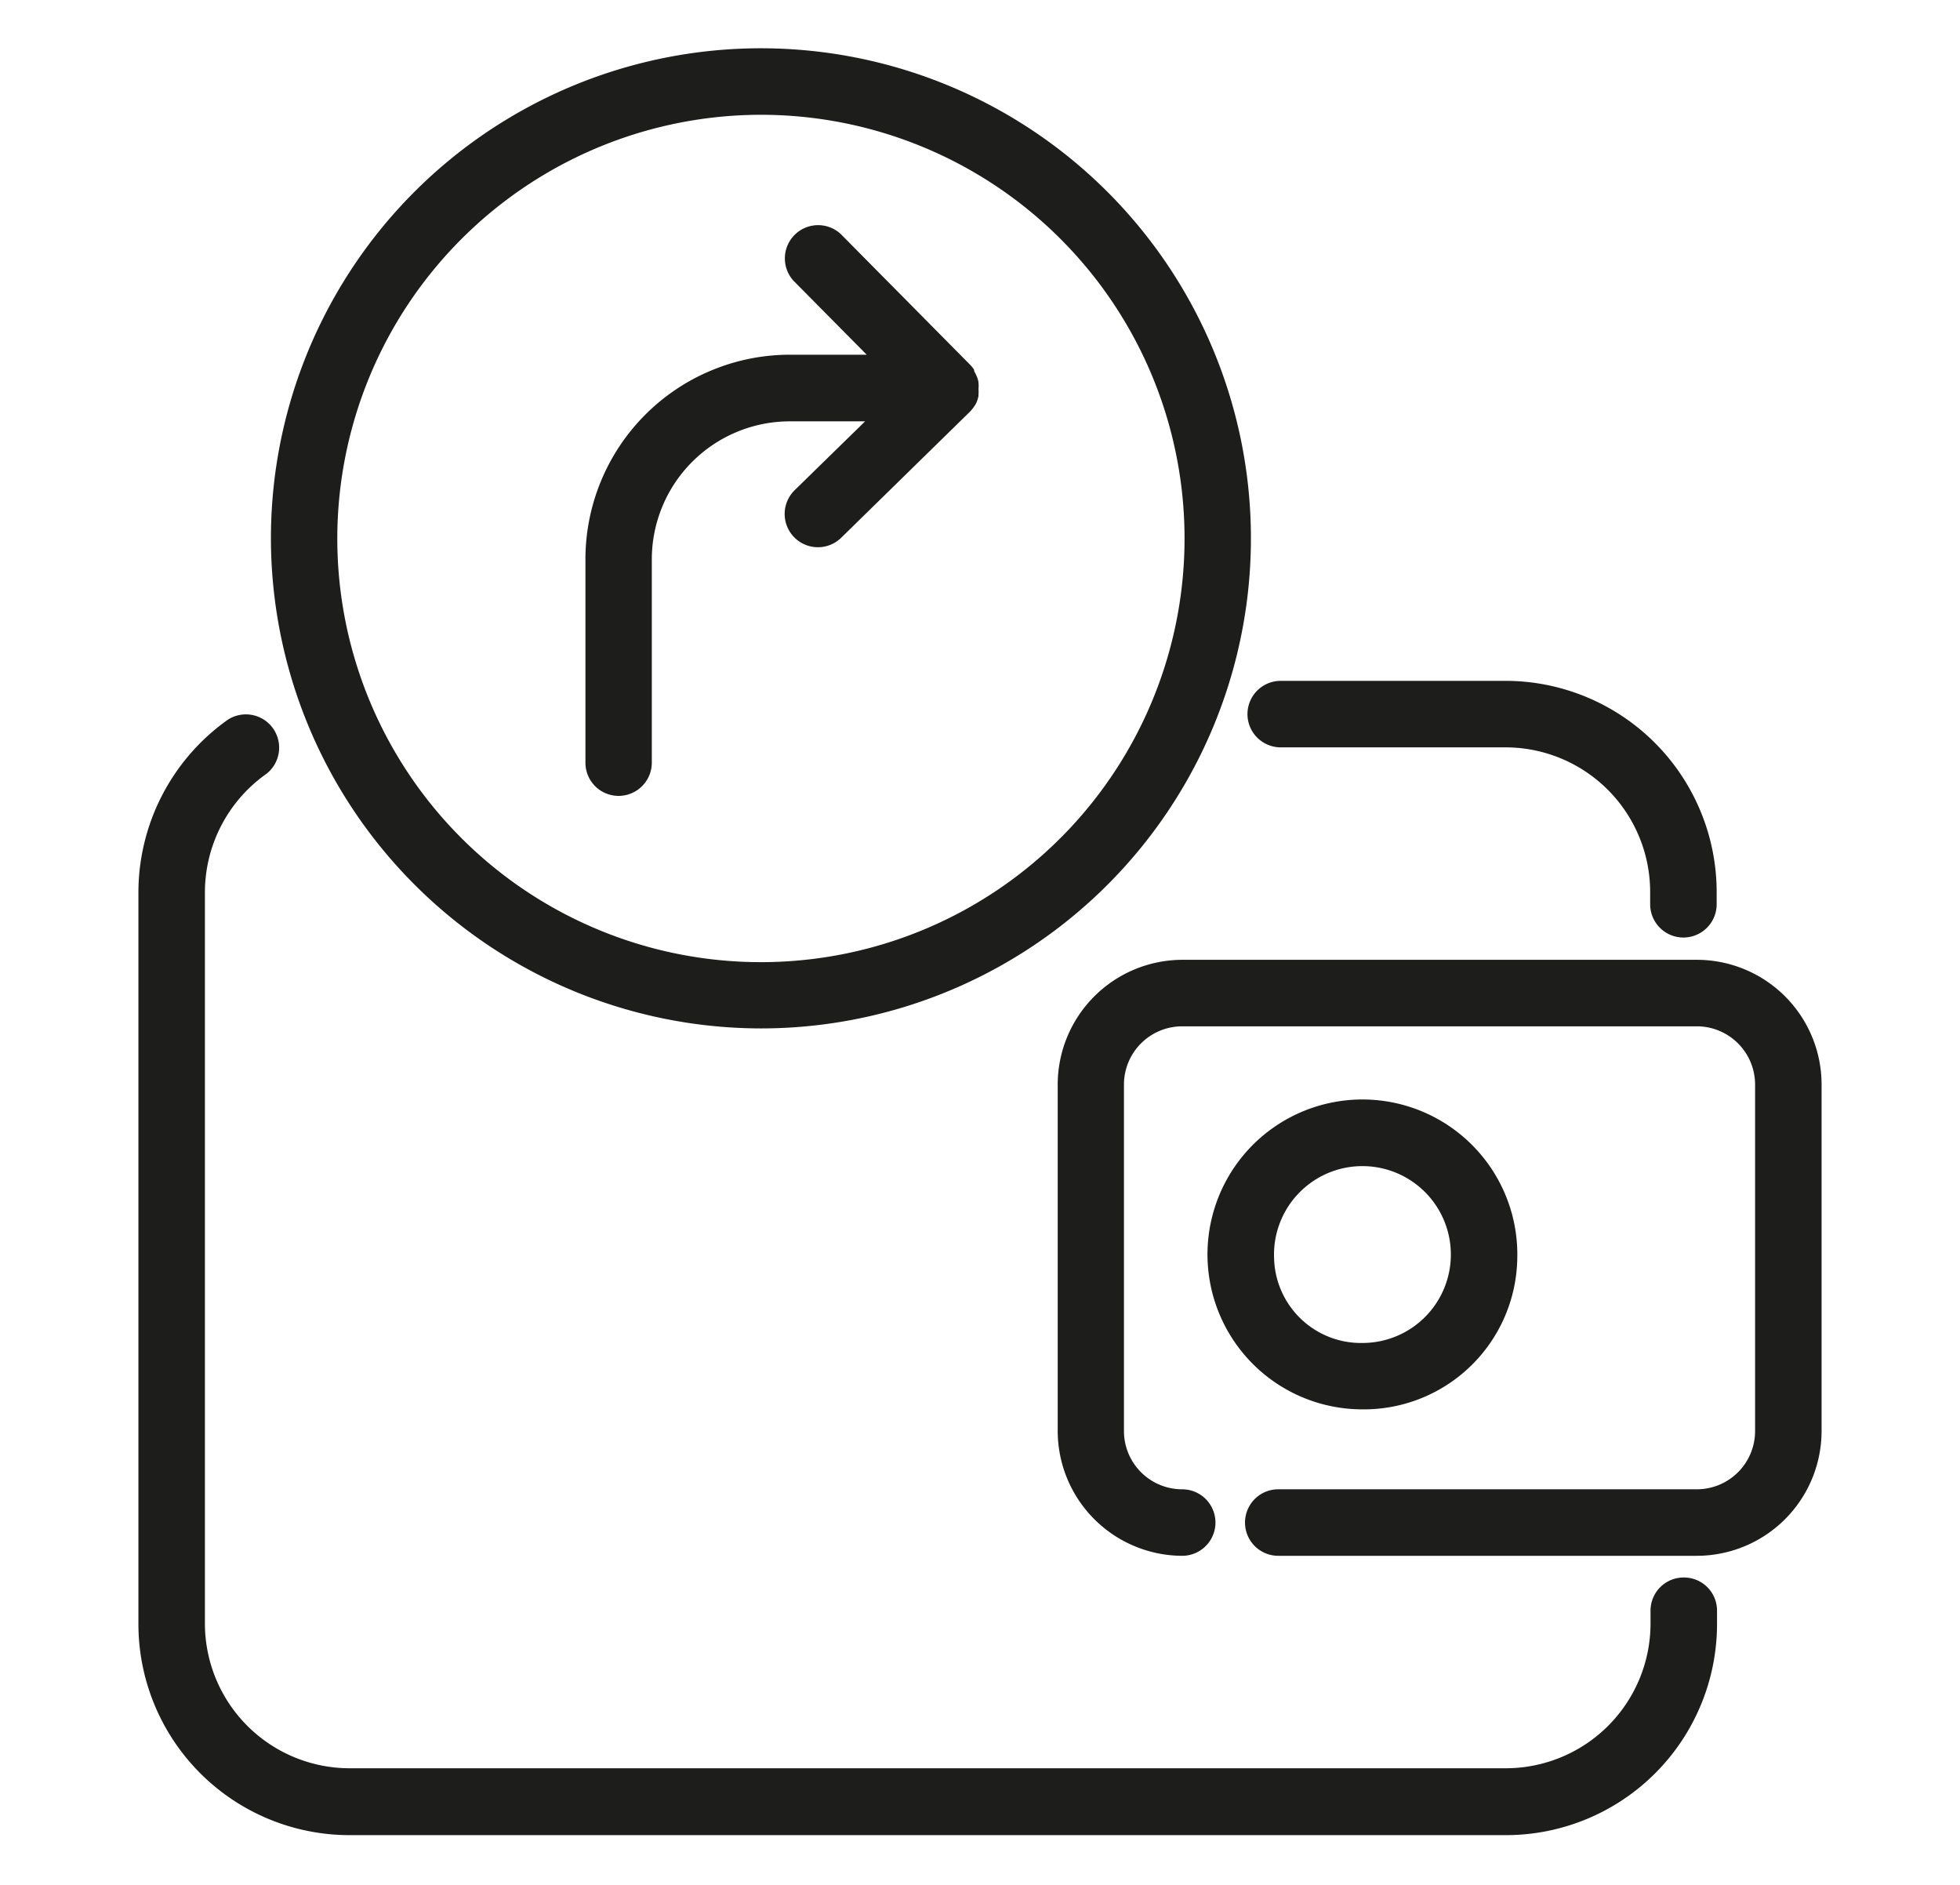 <svg id="Слой_1" data-name="Слой 1" xmlns="http://www.w3.org/2000/svg" viewBox="0 0 159.16 153.04"><defs><style>.cls-1{fill:#1d1d1b;}</style></defs><title>import icons fill</title><path class="cls-1" d="M137.82,77.93H96A10.14,10.14,0,0,0,85.89,88.05v28.14A10.15,10.15,0,0,0,96,126.32a2.7,2.7,0,0,0,0-5.4,4.73,4.73,0,0,1-4.73-4.73V88.05A4.73,4.73,0,0,1,96,83.33h41.8a4.73,4.73,0,0,1,4.72,4.72v28.14a4.73,4.73,0,0,1-4.72,4.73h-34a2.7,2.7,0,0,0,0,5.4h34a10.14,10.14,0,0,0,10.12-10.13V88.05A10.13,10.13,0,0,0,137.82,77.93Z"/><path class="cls-1" d="M123.21,102.12a12.58,12.58,0,1,0-12.57,12.31A12.46,12.46,0,0,0,123.21,102.12Zm-19.75,0a7.18,7.18,0,1,1,7.18,6.92A7.06,7.06,0,0,1,103.46,102.12Z"/><path class="cls-1" d="M104,60.68h18.29A11.75,11.75,0,0,1,134,72.42v1a2.7,2.7,0,0,0,5.4,0v-1a17.16,17.16,0,0,0-17.14-17.14H104a2.7,2.7,0,0,0,0,5.4Z"/><path class="cls-1" d="M136.73,128.08a2.69,2.69,0,0,0-2.7,2.69v1.06a11.76,11.76,0,0,1-11.74,11.74H28.38a11.76,11.76,0,0,1-11.74-11.74V72.42a11.79,11.79,0,0,1,4.84-9.48,2.7,2.7,0,1,0-3.18-4.36,17.21,17.21,0,0,0-7.06,13.84v59.41A17.15,17.15,0,0,0,28.38,149h93.91a17.15,17.15,0,0,0,17.14-17.13v-1.06A2.69,2.69,0,0,0,136.73,128.08Z"/><path class="cls-1" d="M61.78,83.5A39.79,39.79,0,1,0,22,43.71,39.84,39.84,0,0,0,61.78,83.5Zm0-74.18A34.4,34.4,0,1,1,27.39,43.71,34.43,34.43,0,0,1,61.78,9.32Z"/><path class="cls-1" d="M50.23,64.62a2.7,2.7,0,0,0,2.7-2.7V45.41a11.21,11.21,0,0,1,11.2-11.2h6.12L64.53,39.8a2.7,2.7,0,0,0,3.78,3.86L78.75,33.44l.06-.06.24-.29a.83.83,0,0,1,.08-.12,1.72,1.72,0,0,0,.2-.38l0,0a2.54,2.54,0,0,0,.13-.45l0-.14a1.87,1.87,0,0,0,0-.34.66.66,0,0,0,0-.14,1.72,1.72,0,0,0,0-.39.22.22,0,0,0,0-.08,2.2,2.2,0,0,0-.12-.44l-.06-.13a1.82,1.82,0,0,0-.16-.31L79.09,30a2.88,2.88,0,0,0-.27-.34l0,0h0L68.27,19a2.7,2.7,0,0,0-3.83,3.8l5.94,6H64.13a16.61,16.61,0,0,0-16.59,16.6V61.92A2.69,2.69,0,0,0,50.23,64.62Z"/></svg>